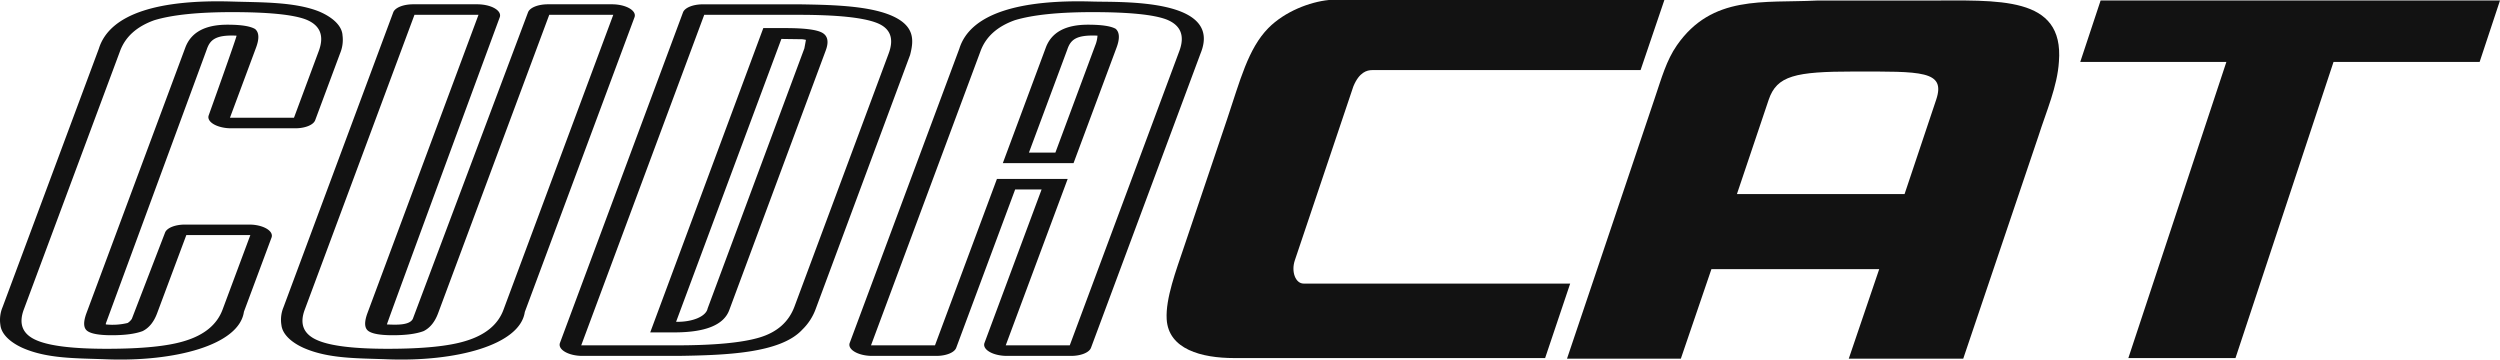 <svg xmlns="http://www.w3.org/2000/svg" viewBox="0 0 1030.42 148.2"><defs><style>.cls-1{fill:#121212;fill-rule:evenodd;}</style></defs><title>CUDACat</title><g id="Layer_2" data-name="Layer 2"><g id="Layer_1-2" data-name="Layer 1"><path class="cls-1" d="M100.54,128.48l11.38-30.57c.86-2.33-2.35-4.68-7.18-5.24a20.55,20.55,0,0,0-2.08-.11H76.27c-4.09,0-7.49,1.36-8.24,3.31L54.34,131.42a5.69,5.69,0,0,1-1.72,1.7,26.43,26.43,0,0,1-9,.6l0-.4L85.18,20.49c1.34-4,3.56-6.21,12.32-5.79.06.67-11.14,31.89-11.48,32.85-.84,2.34,2.41,4.67,7.25,5.22a19.19,19.19,0,0,0,2,.11h26.39c4.11,0,7.52-1.38,8.25-3.34L140.17,22a14.41,14.41,0,0,0,1-7.47c-.21-3.68-3.67-7.22-9.48-9.72-10-4.09-24-3.8-35.95-4.17-29.57-.91-50.43,4.7-55,19.42L1.07,126.56a13.67,13.67,0,0,0-.91,7.37c.36,3.54,3.62,6.94,9.06,9.43,10.25,4.55,22.21,4.25,34.55,4.73C72,149.2,98.62,142.23,100.54,128.48Zm115.77.1L261.52,7.12c.87-2.33-2.35-4.67-7.18-5.23a17.87,17.87,0,0,0-2.08-.12H225.87c-4.1,0-7.51,1.37-8.24,3.33L170.15,131.43c-1.29,2.57-6.25,2.52-10.68,2.29,0-.53,46.22-125.84,46.51-126.6.86-2.34-2.36-4.68-7.2-5.23a17.66,17.66,0,0,0-2.06-.12H170.33c-4.11,0-7.52,1.38-8.25,3.33L116.84,126.65A13.4,13.4,0,0,0,116,134c.39,3.52,3.66,6.9,9.07,9.36,10.27,4.55,22.19,4.25,34.54,4.73C187.73,149.19,214.32,142.29,216.31,128.58Zm114.37,7.28a22.6,22.6,0,0,0,5.52-8.51L375.12,22.63c1.54-6,2.16-12.2-8.3-16.46-9.94-4-25.5-4.19-37.52-4.39H289.76c-4.11,0-7.52,1.38-8.25,3.33L230.8,141.33c-.86,2.34,2.35,4.68,7.18,5.24a18.13,18.13,0,0,0,2.08.12h39.48C298.9,146.39,321.64,145.69,330.68,135.86Zm.86-115.93L291.66,127.14c-.63,3.27-6.22,5.64-13,5.5l43.4-116.59,8.51.12c.32,0,1.41.2,1.59.26C332.19,16.5,331.56,19.81,331.54,19.93ZM494.84,22C504.23-.89,461.71,1,450.41.64c-29.57-.91-50.43,4.7-55,19.42L350.23,141.33c-.87,2.34,2.35,4.68,7.18,5.24a18,18,0,0,0,2.08.12h26.39c4.11,0,7.52-1.38,8.24-3.34L418.41,78.1h10.9l-23.53,63.23c-.87,2.34,2.34,4.68,7.18,5.24a17.83,17.83,0,0,0,2.07.12h26.39c4.11,0,7.52-1.38,8.25-3.34Zm-43.43-3.25L435,62.89h-10.9l15.78-42.4c1.37-4.09,3.58-6.19,12.47-5.8A12.75,12.75,0,0,1,451.41,18.75ZM76.07,140.55Q65.72,143.76,44,143.76q-20.85,0-28.92-3.5Q6.47,136.59,9.8,127.6L49.5,21q3.27-8.79,14.08-12.66Q74.59,5,95.67,5,118,5,126,8q8.91,3.5,5.4,13L121.17,48.53H94.78l10.76-28.91q2.07-5.57-.39-7.65-3-1.8-11.43-1.79-13.81,0-17.34,9.44L35.66,129c-1.38,3.72-1.29,6.17.29,7.37s4.94,1.8,10.13,1.8q8.2,0,12.72-1.71,4-2,6-7.46l12-32.12h26.39L91.74,127.6Q88.29,136.87,76.07,140.55Zm115.81,0q-10.35,3.21-32.06,3.21-20.85,0-28.92-3.5-8.62-3.67-5.32-12.56L170.83,6.11h26.39L151.47,129c-1.38,3.72-1.28,6.17.29,7.37s4.94,1.8,10.13,1.8q8.21,0,12.72-1.71,4-2,6-7.46L226.38,6.11h26.39L207.51,127.7Q204.11,136.87,191.88,140.55Zm121.25-1.47q-10.8,3.27-34.63,3.26H239.56L290.26,6.11h38.95q23.4,0,32,3.26t5.06,12.71l-38.82,104.3Q323.92,135.82,313.13,139.08ZM340.36,20.76q1.93-5.21-1.33-7.18t-14.92-2h-9.5L268,137h9.94q19.22,0,22.63-9.17Zm74.17,121.58,25.53-68.58H410.9l-25.53,68.58H359L404.17,21q3.27-8.79,14.07-12.66Q429.27,5,450.33,5q22.35,0,30.38,3,8.91,3.5,5.39,13L440.92,142.34ZM460.21,19.62q2.07-5.57-.36-7.74-3-1.71-11.46-1.7-13.83,0-17.34,9.44L413.33,67.24h29.15Z"/><path class="cls-1" d="M848.62,25.4C850.78-2,823.63.23,794,.23H748.8c-22,1.09-43.1-2.44-57.64,18.45-4.28,6.15-6.32,13.47-9.13,21.81-14.64,43.33-34,101.17-36.16,107.35h46.92l12.6-36.9h69.16L762,147.84h47.18l31-91.75C843.42,45.9,848,35.6,848.62,25.4ZM785,80h-69.1L729,41.1c3.37-9.91,10.9-11.62,35.2-11.62,27.63,0,37.9-.49,33.83,11.62Z"/><path class="cls-1" d="M686,0l-9.81,28.89H565.58c-2.11,0-5.35.81-7.78,6.75l-24.12,71.68c-1.57,4.68.29,9.56,3.63,9.56H647.18l-10.33,30.7-128.18,0c-13.43,0-27.07-3.61-27.8-16-.51-8.61,4-20.39,6.93-29.18l18-53.35c5.26-15.61,8.59-29,17-37.51C529.6,4.7,539.85.79,547.72,0H686Z"/><polygon class="cls-1" points="917.64 25.54 877.24 147.57 921.4 147.57 961.8 25.54 1022.02 25.54 1030.42 0.19 865.81 0.19 857.41 25.54 917.64 25.54"/></g></g></svg>